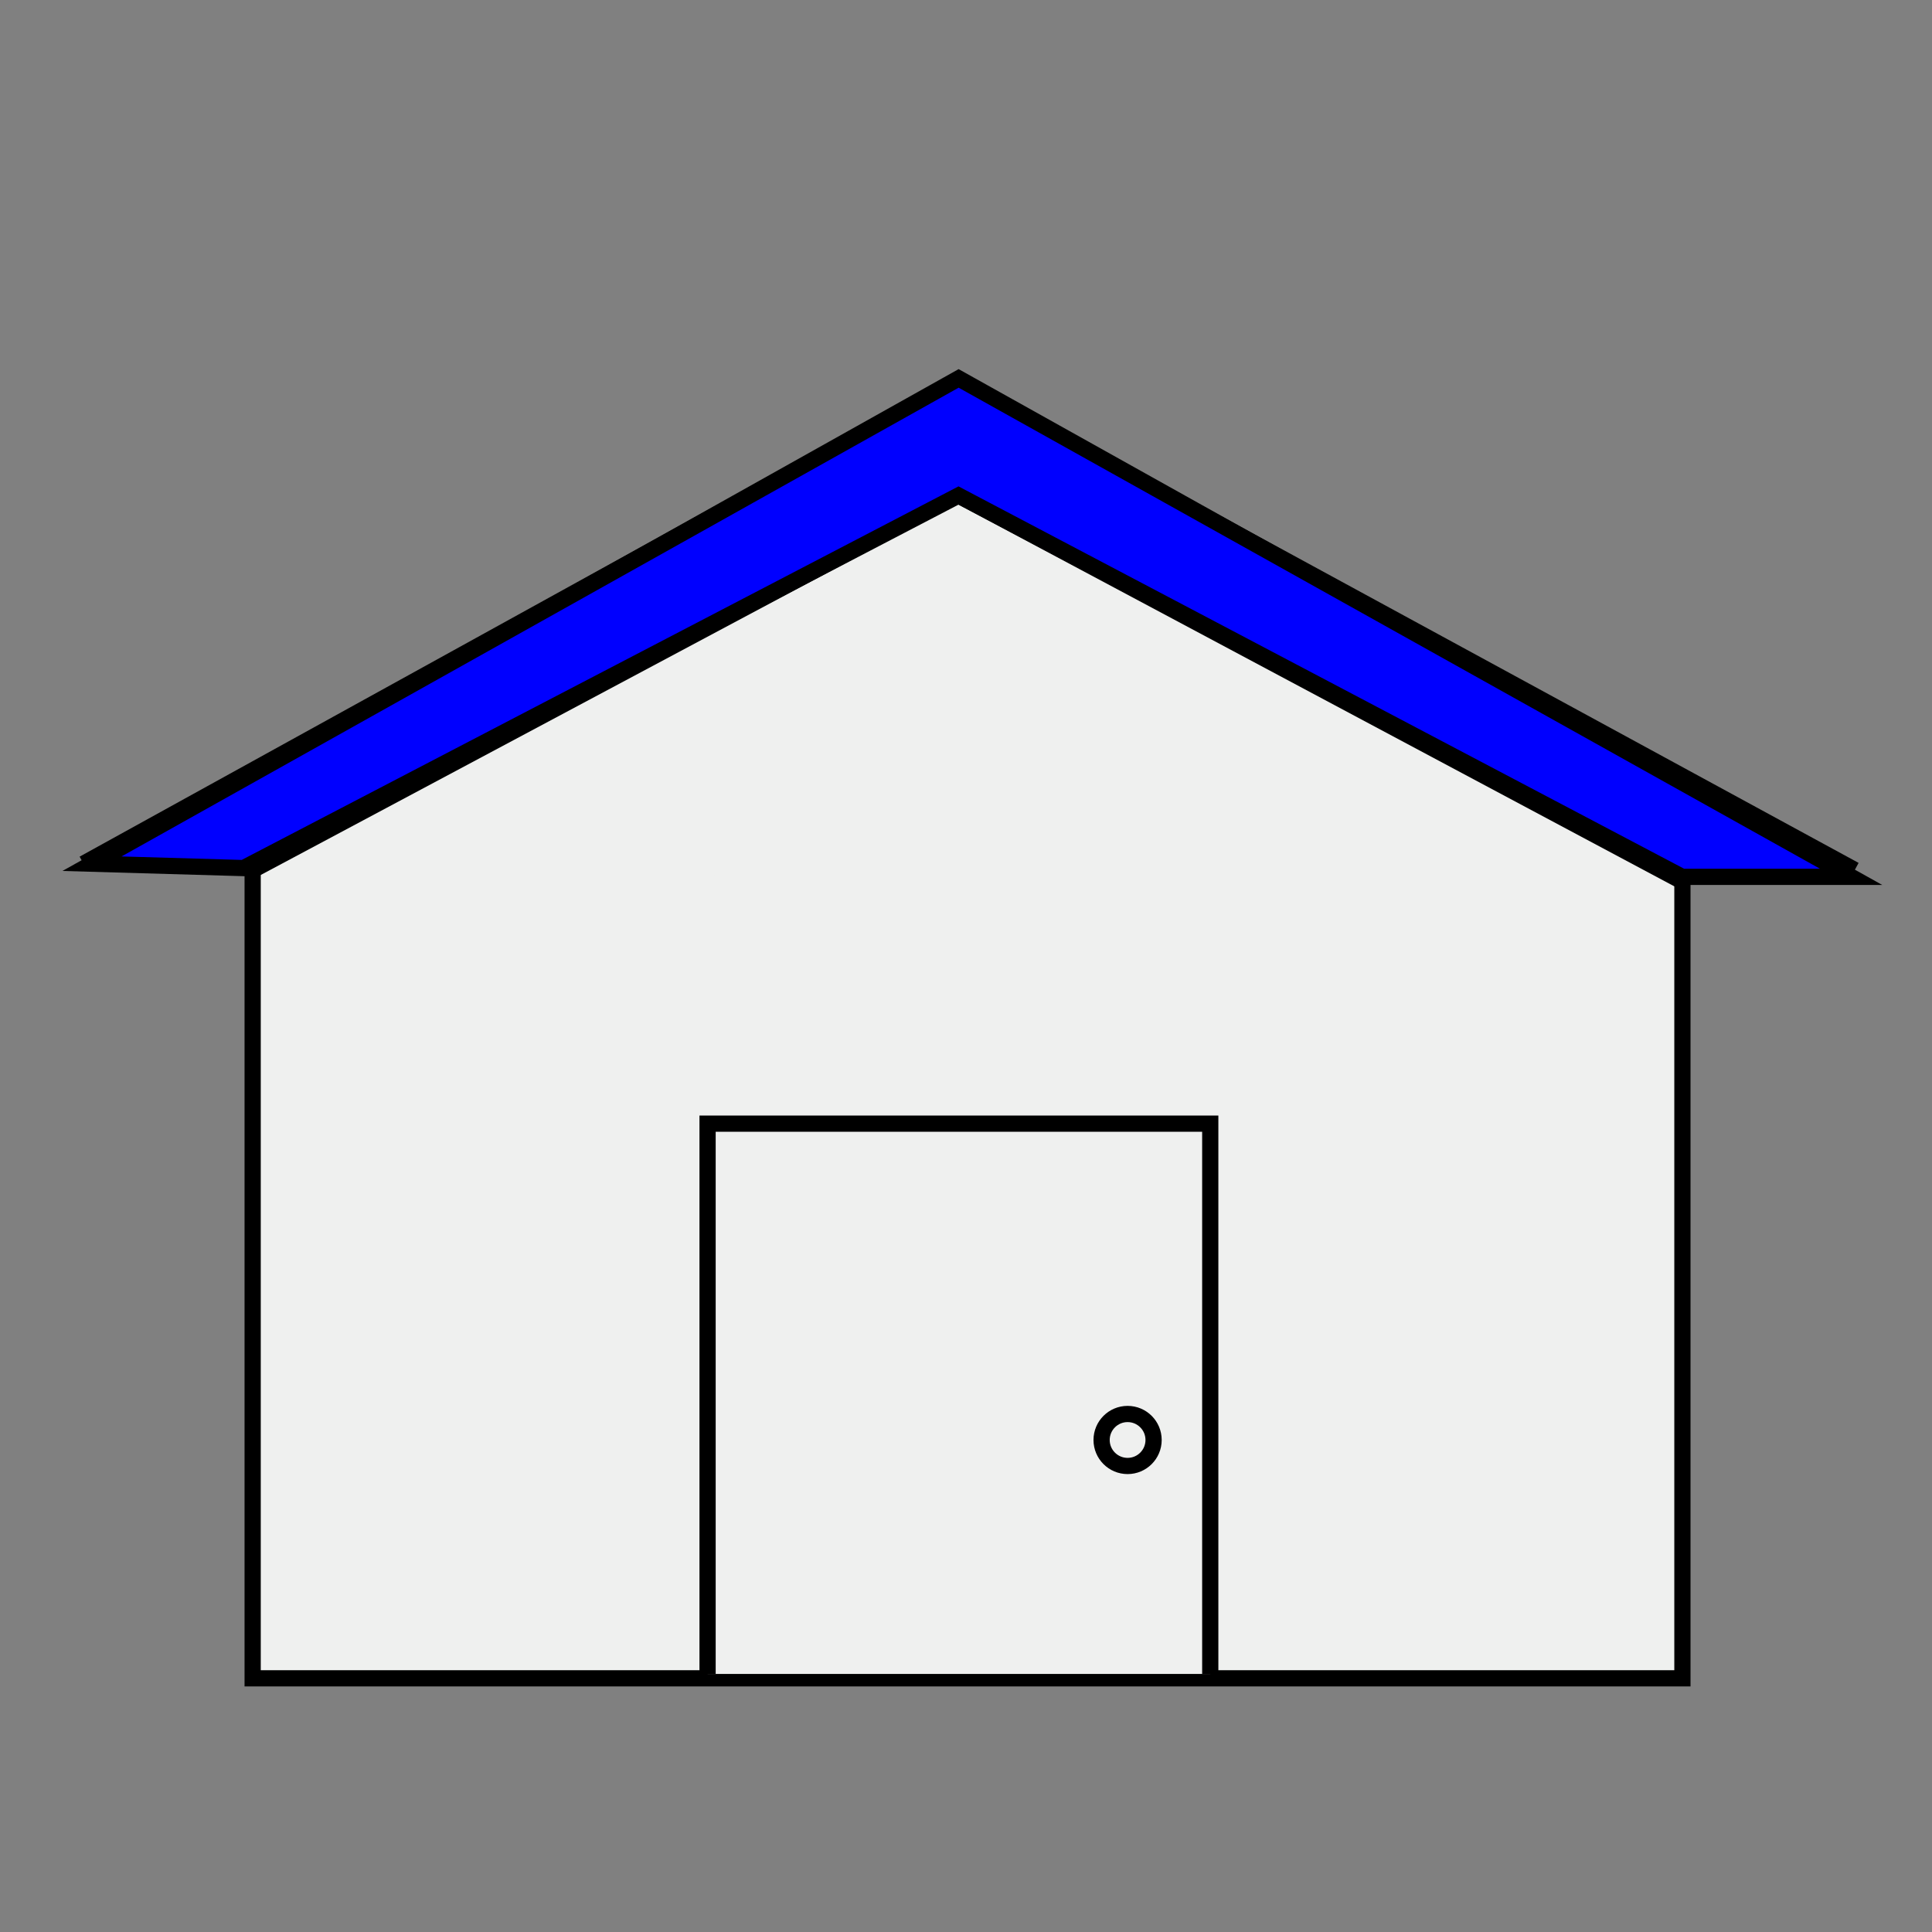 <?xml version="1.0" encoding="UTF-8" standalone="no"?>
<!-- Created with Inkscape (http://www.inkscape.org/) -->

<svg
   width="50"
   height="50"
   viewBox="0 0 13.229 13.229"
   version="1.1"
   id="svg1"
   inkscape:version="1.3 (0e150ed6c4, 2023-07-21)"
   sodipodi:docname="home.svg"
   xmlns:inkscape="http://www.inkscape.org/namespaces/inkscape"
   xmlns:sodipodi="http://sodipodi.sourceforge.net/DTD/sodipodi-0.dtd"
   xmlns="http://www.w3.org/2000/svg"
   xmlns:svg="http://www.w3.org/2000/svg">
  <rect x="0" y="0" width="13.229" height="13.229" fill="#808080" stroke="none"/>
  <sodipodi:namedview
     id="namedview1"
     pagecolor="#ffffff"
     bordercolor="#000000"
     borderopacity="0.25"
     inkscape:showpageshadow="2"
     inkscape:pageopacity="0.0"
     inkscape:pagecheckerboard="0"
     inkscape:deskcolor="#d1d1d1"
     inkscape:document-units="mm"
     showgrid="false"
     inkscape:zoom="7.8969236"
     inkscape:cx="37.229688"
     inkscape:cy="43.497952"
     inkscape:window-width="1920"
     inkscape:window-height="1027"
     inkscape:window-x="-8"
     inkscape:window-y="-8"
     inkscape:window-maximized="1"
     inkscape:current-layer="layer1">
    <inkscape:grid
       id="grid3"
       units="mm"
       originx="0"
       originy="0"
       spacingx="1"
       spacingy="1"
       empcolor="#0099e5"
       empopacity="0.302"
       color="#0099e5"
       opacity="0.149"
       empspacing="5"
       dotted="false"
       gridanglex="30"
       gridanglez="30"
       visible="false" />
  </sodipodi:namedview>
  <defs
     id="defs1" />
  <g
     inkscape:label="Layer 1"
     inkscape:groupmode="layer"
     id="layer1">
    <path
       style="fill:#eff0ef;fill-opacity:1;stroke:#000000;stroke-width:0.111;stroke-dasharray:none"
       d="M 1.73,5.914 V 11.492 H 11.52 V 5.974"
       id="path1" />
    <path
       style="fill:#eff0ef;fill-opacity:1;stroke:#000000;stroke-width:0.115;stroke-dasharray:none"
       d="m 1.699,5.972 4.853,-2.588 4.988,2.66"
       id="path2"
       sodipodi:nodetypes="ccc" />
    <path
       style="fill:none;fill-opacity:1;stroke:#000000;stroke-width:0.115;stroke-dasharray:none"
       d="m 0.573,5.916 5.981,-3.3 6.145,3.343"
       id="path2-9"
       sodipodi:nodetypes="ccc" />
    <path
       style="fill:#eff0ef;fill-opacity:1;stroke:#000000;stroke-width:0.111;stroke-dasharray:none"
       d="M 4.845,11.462 V 7.694 h 3.442 v 3.768"
       id="path3" />
    <circle
       style="fill:#eff0ef;fill-opacity:1;stroke:#000000;stroke-width:0.111;stroke-dasharray:none"
       id="path4"
       cx="7.721"
       cy="9.86"
       r="0.178" />
    <path
       style="fill:#0000ff;fill-opacity:1;stroke:#000000;stroke-width:0.111;stroke-dasharray:none"
       d="m 0.63,5.914 1.038,0.03 4.895,-2.551 4.955,2.611 h 1.157 L 6.564,2.591 Z"
       id="path25" />
  </g>
</svg>
